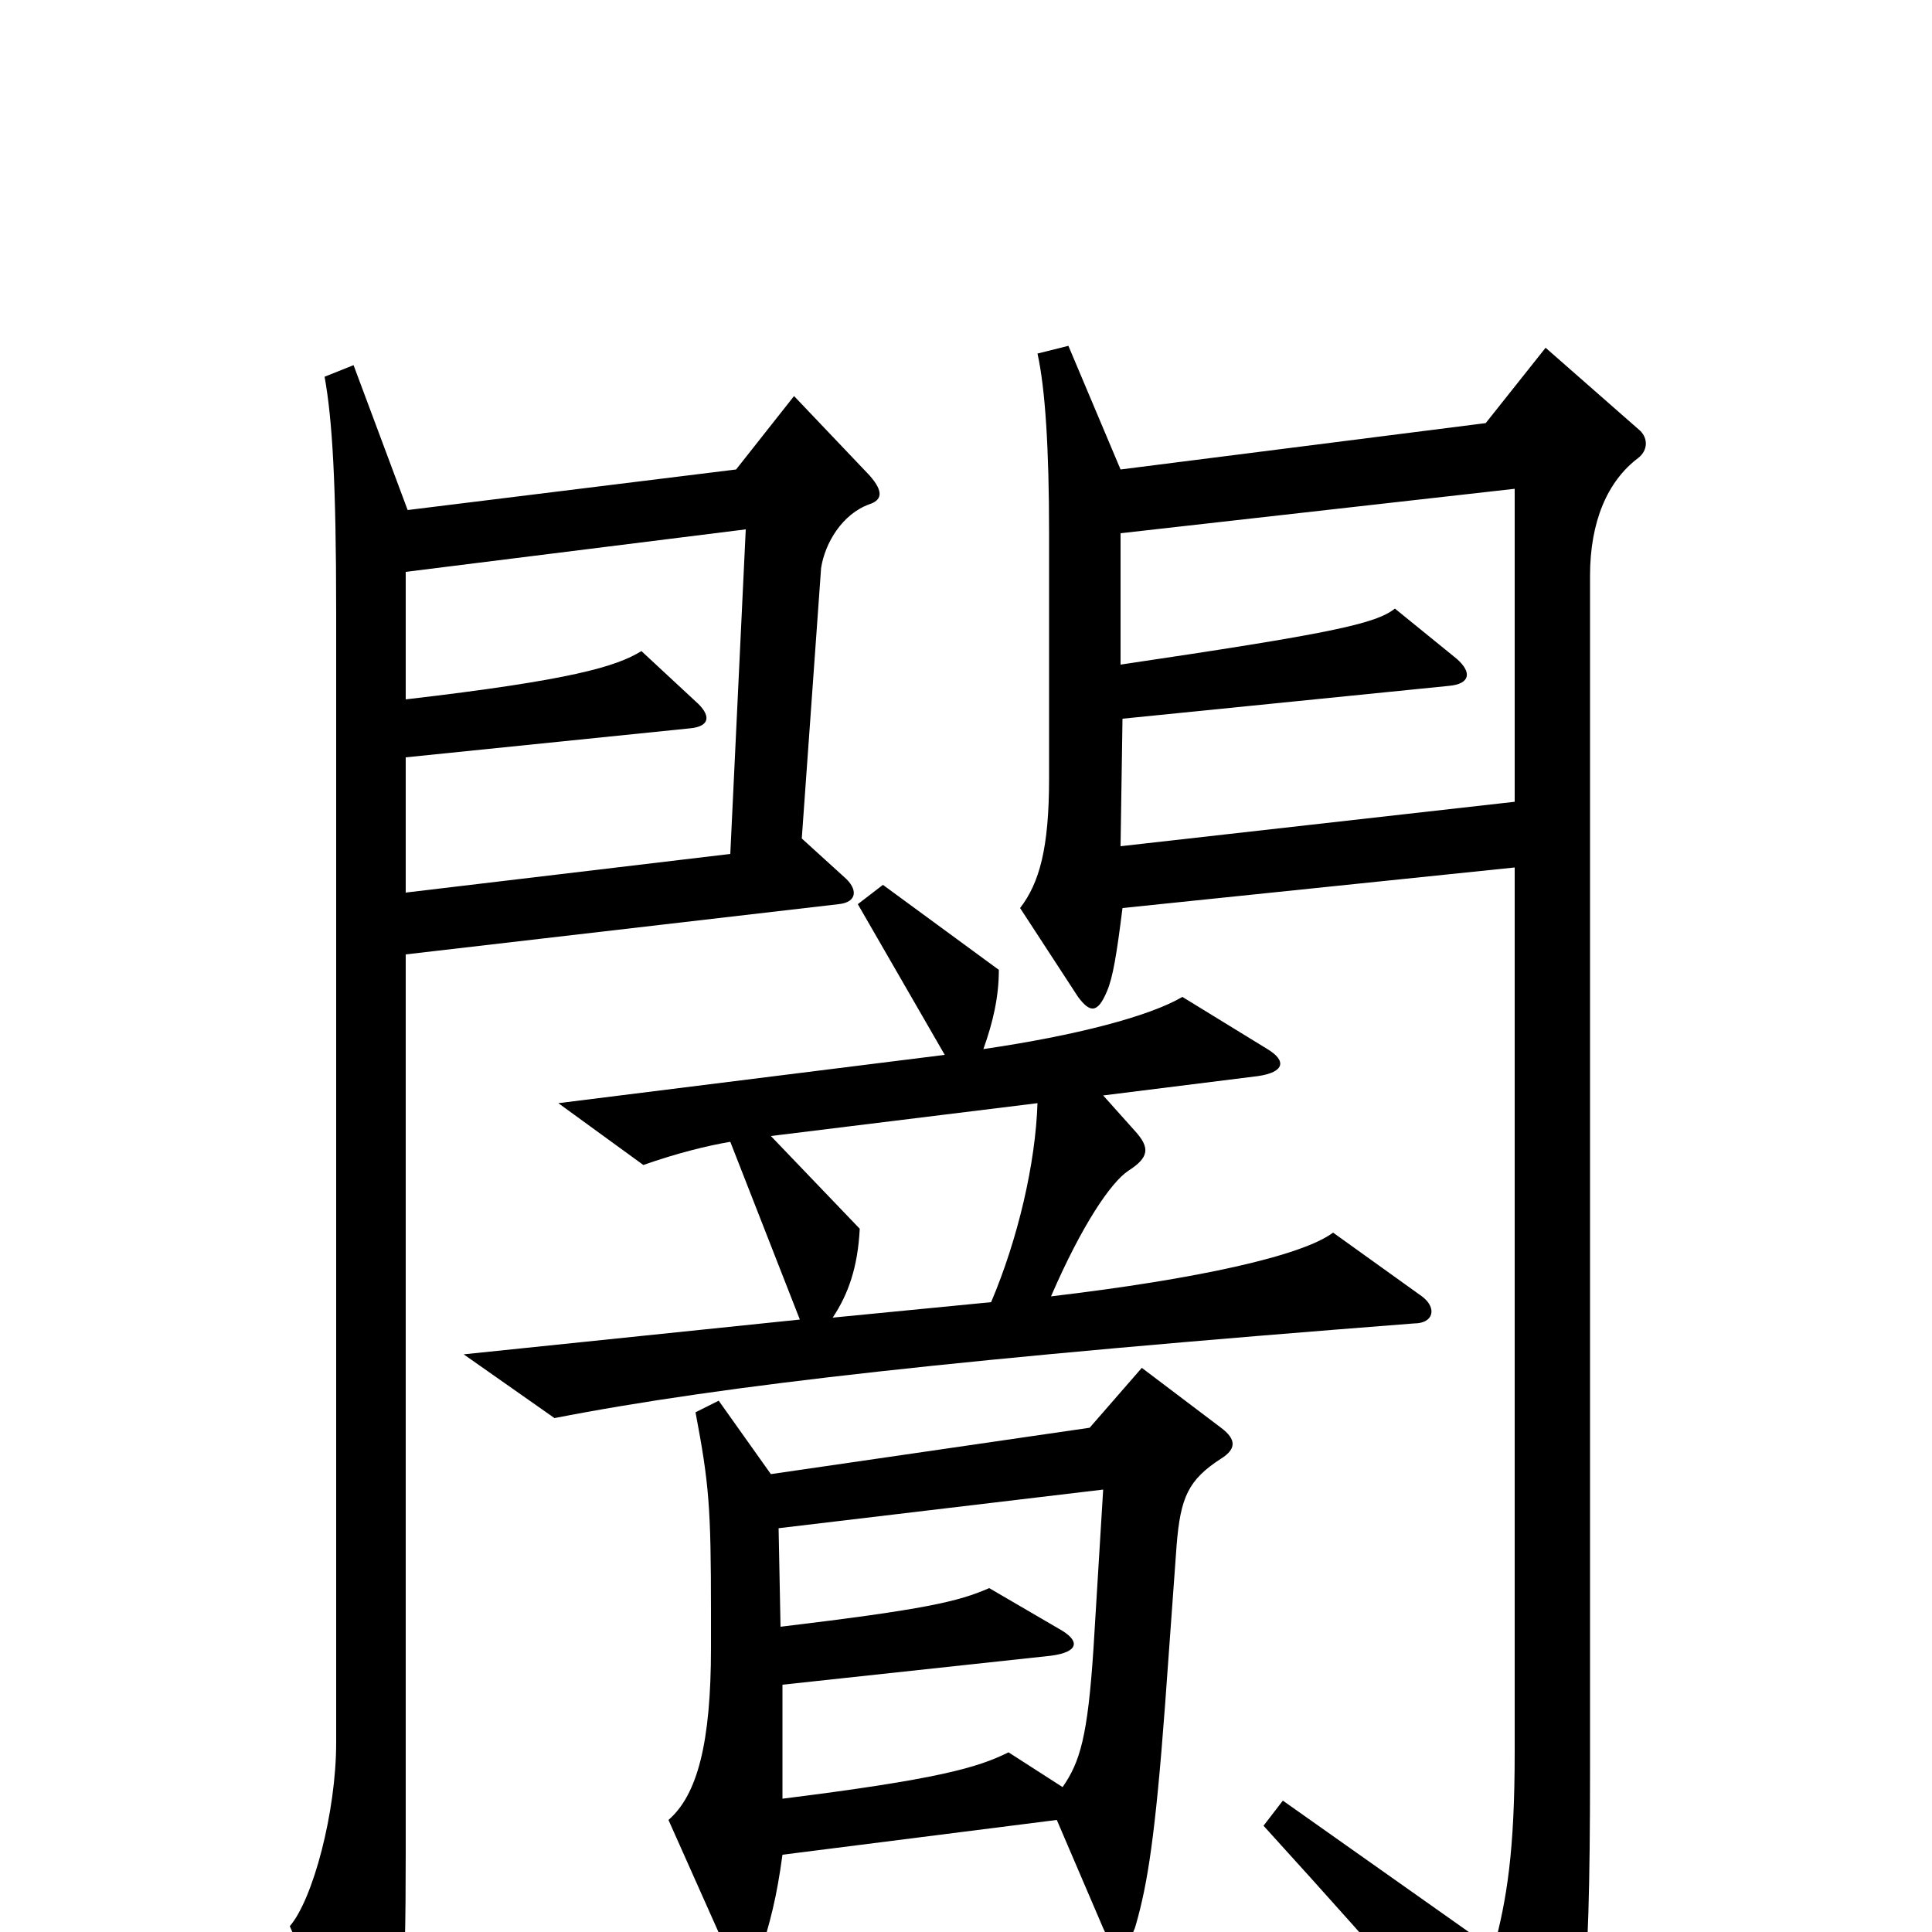 <svg xmlns="http://www.w3.org/2000/svg" viewBox="0 -1000 1000 1000">
	<path fill="#000000" d="M736 -329L690 -362C674 -350 620 -338 544 -329C560 -366 575 -388 584 -394C595 -401 595 -406 588 -414L571 -433L651 -443C665 -445 666 -451 656 -457L612 -484C595 -474 557 -464 509 -457C514 -471 517 -484 517 -498L457 -542L444 -532L489 -454L289 -429L333 -397C350 -403 366 -407 378 -409L414 -317L240 -299L287 -266C374 -283 500 -297 732 -315C742 -315 744 -323 736 -329ZM450 -739C456 -741 458 -745 450 -754L411 -795L381 -757L211 -736L183 -811L168 -805C172 -783 174 -750 174 -683V-98C174 -62 162 -17 150 -3L185 77C190 90 195 90 200 77C208 55 210 33 210 -41V-506L434 -532C444 -533 444 -540 437 -546L415 -566L425 -706C427 -719 436 -734 450 -739ZM849 -777L800 -820L769 -781L580 -757L553 -821L537 -817C541 -799 543 -768 543 -724V-597C543 -561 538 -543 528 -530L558 -484C564 -476 568 -475 573 -487C576 -494 578 -506 581 -530L784 -551V-93C784 -42 780 -17 773 9L664 -68L654 -55C724 22 759 63 785 97C792 105 798 106 804 95C819 66 823 34 823 -83V-702C823 -730 832 -751 848 -763C853 -767 853 -773 849 -777ZM632 -245C640 -250 640 -255 632 -261L591 -292L564 -261L399 -237L372 -275L360 -269C367 -232 368 -220 368 -166V-147C368 -98 361 -71 346 -58L379 16C383 24 389 25 392 16C399 -6 402 -18 405 -40L547 -58L571 -2C575 8 585 8 588 -4C594 -25 598 -50 603 -117L609 -200C611 -225 615 -234 632 -245ZM784 -585L580 -562L581 -628L750 -645C761 -646 762 -652 754 -659L722 -685C712 -677 688 -672 580 -656V-724L784 -747ZM386 -726L378 -558L210 -538V-608L357 -623C368 -624 368 -630 360 -637L332 -663C319 -655 296 -648 210 -638V-704ZM537 -429C536 -398 527 -359 513 -326L431 -318C439 -330 444 -344 445 -364L399 -412ZM571 -229L566 -147C563 -101 559 -88 550 -75L522 -93C506 -85 485 -79 405 -69V-128L544 -143C559 -145 559 -151 548 -157L512 -178C496 -171 479 -167 404 -158L403 -209Z"/>
</svg>